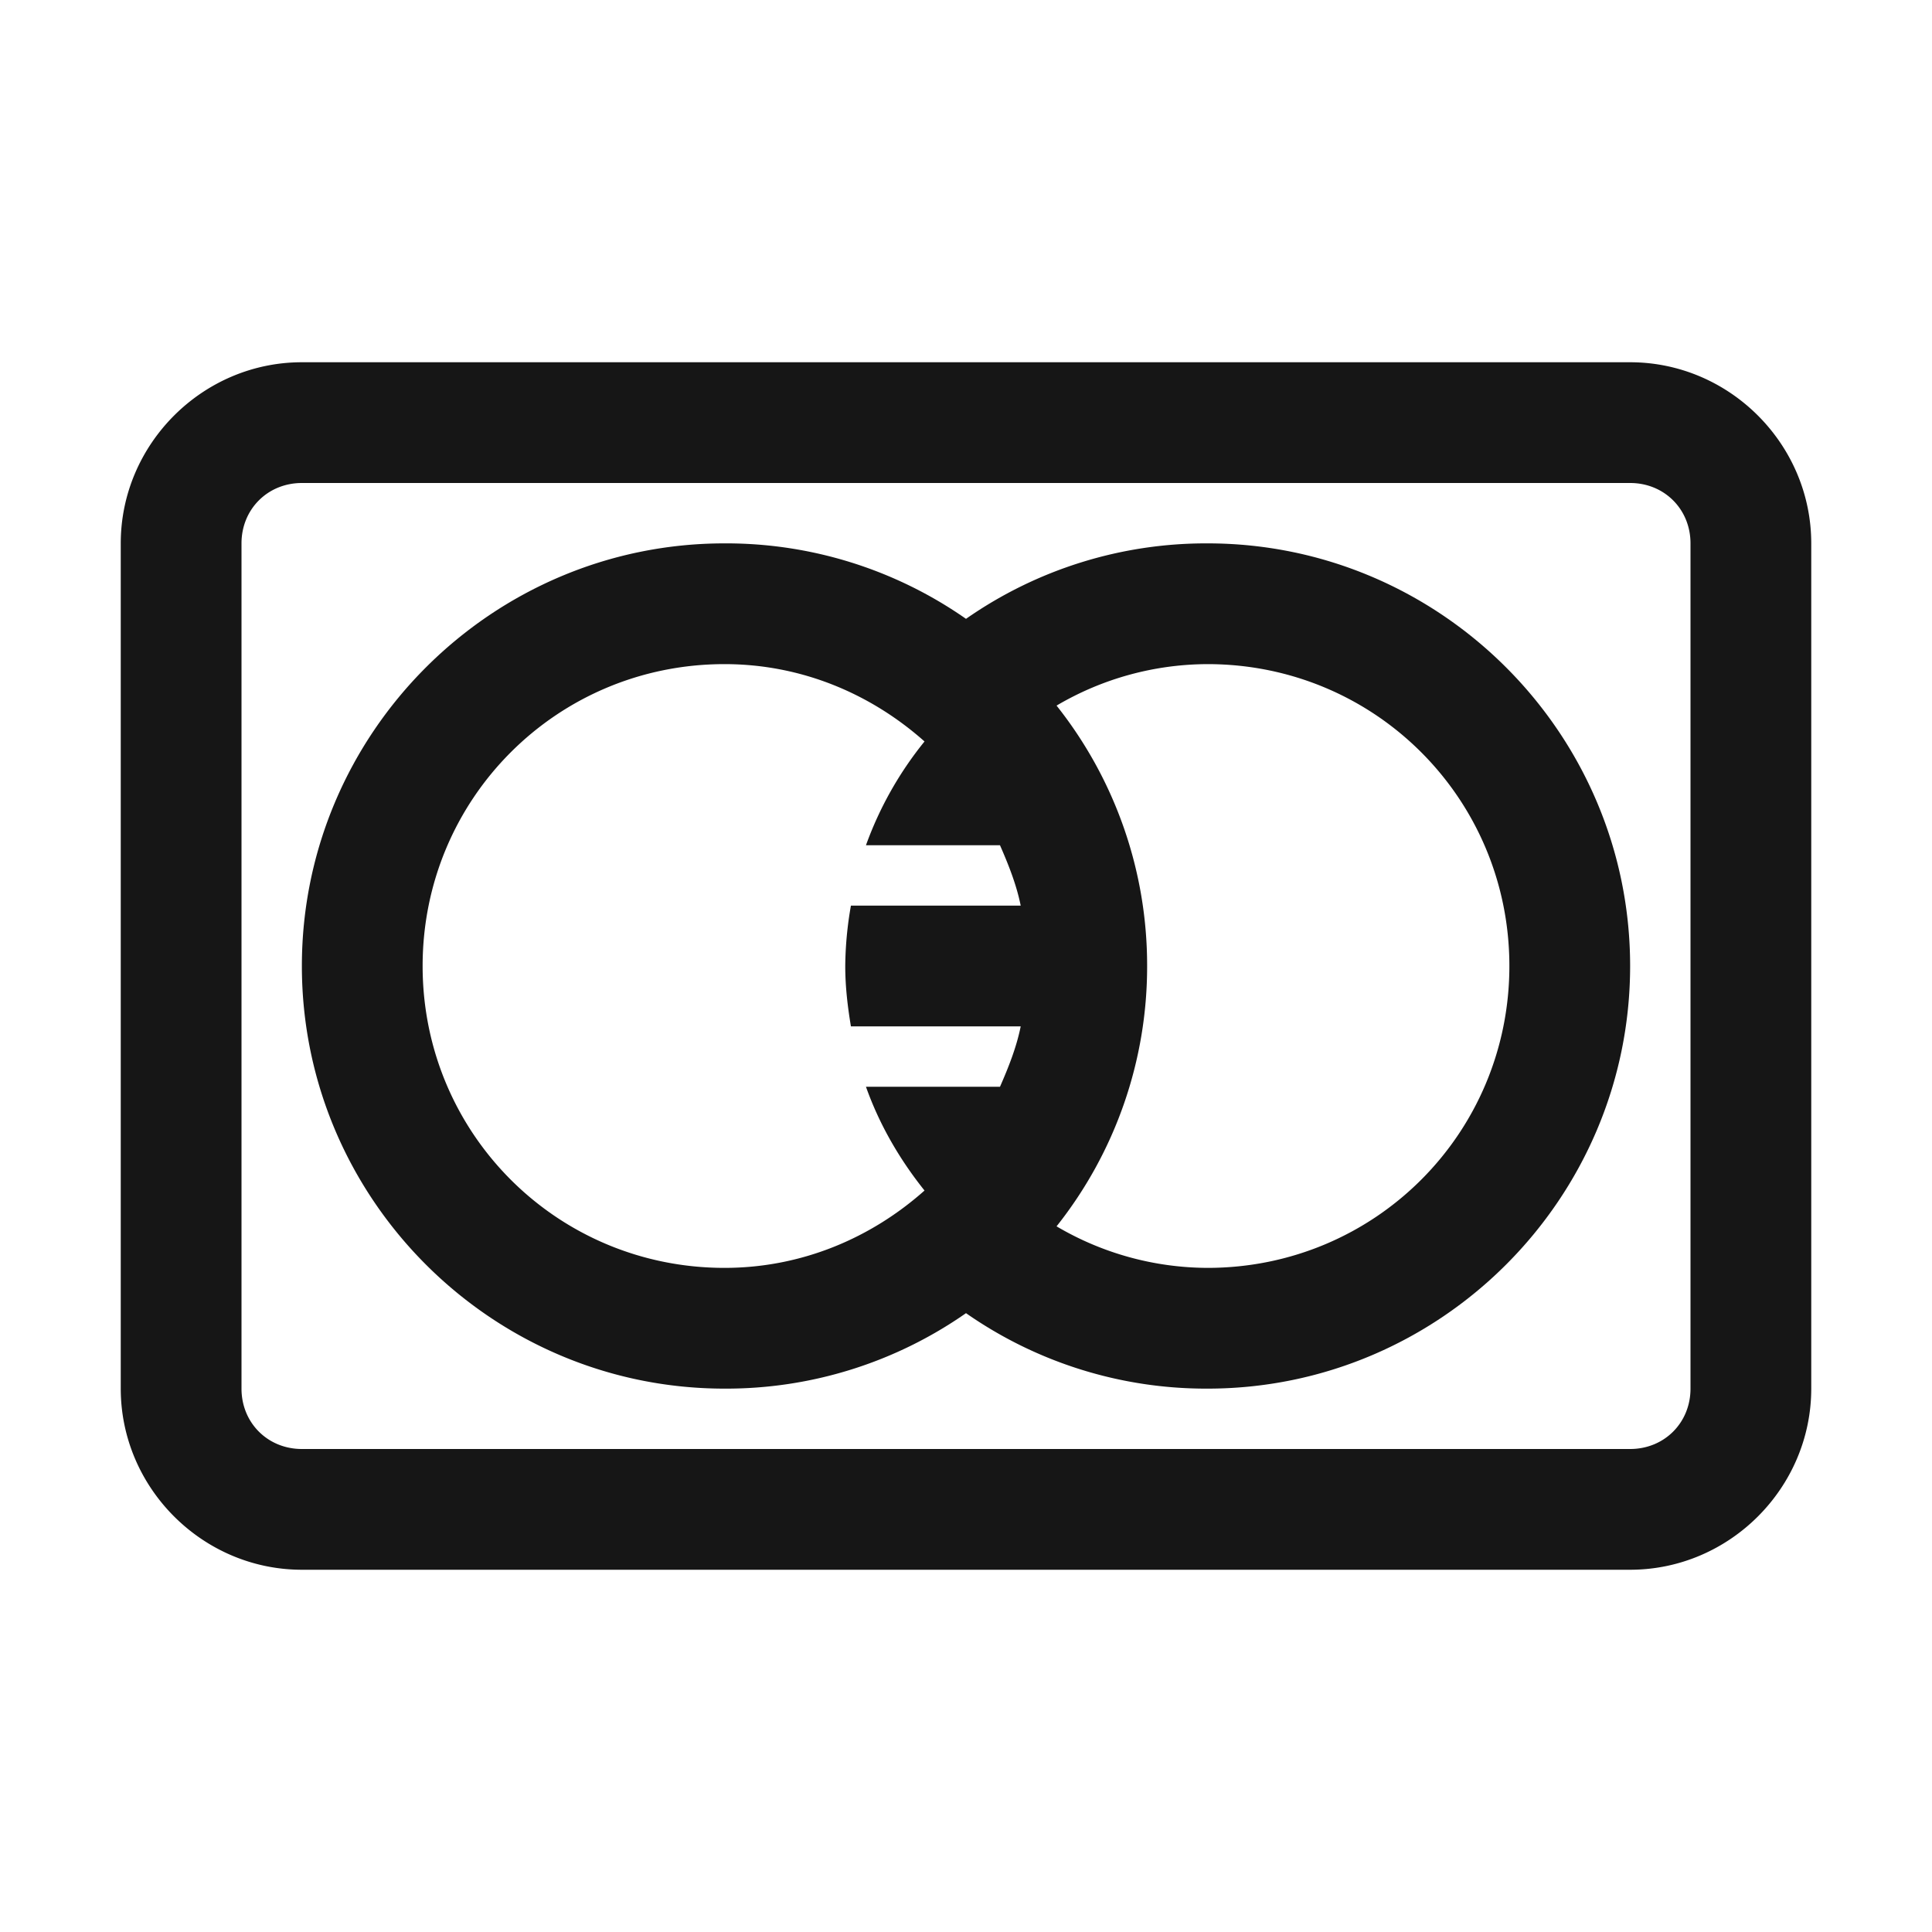 <?xml version="1.0" standalone="no"?><!DOCTYPE svg PUBLIC "-//W3C//DTD SVG 1.1//EN" "http://www.w3.org/Graphics/SVG/1.1/DTD/svg11.dtd"><svg t="1698827751461" class="icon" viewBox="0 0 1024 1024" version="1.1" xmlns="http://www.w3.org/2000/svg" p-id="18793" width="64" height="64" xmlns:xlink="http://www.w3.org/1999/xlink"><path d="M160 192C107.36 192 64 235.36 64 288v448c0 52.64 43.36 96 96 96h704c52.64 0 96-43.36 96-96V288c0-52.64-43.36-96-96-96z m0 64h704c18.112 0 32 13.888 32 32v448c0 18.112-13.888 32-32 32H160c-18.112 0-32-13.888-32-32V288c0-18.112 13.888-32 32-32z m224 32c-123.36 0-224 100.64-224 224s100.64 224 224 224a221.888 221.888 0 0 0 128-40A222.208 222.208 0 0 0 640 736c123.36 0 224-100.64 224-224s-100.64-224-224-224a222.208 222.208 0 0 0-128 40A221.888 221.888 0 0 0 384 288z m0 64c40.992 0 77.76 15.872 106.016 40.992a189.312 189.312 0 0 0-31.04 55.008h71.04c4.48 10.24 8.736 20.864 10.976 32h-89.984A191.552 191.552 0 0 0 448 512c0 11.008 1.28 21.632 3.008 32h89.984c-2.24 11.136-6.496 21.76-10.976 32h-71.04c7.136 20.128 17.92 38.624 31.04 55.008C461.76 656.128 424.96 672 384 672c-88.736 0-160-71.264-160-160s71.264-160 160-160z m256 0c88.736 0 160 71.264 160 160s-71.264 160-160 160a158.304 158.304 0 0 1-80-22.016A221.44 221.44 0 0 0 608 512a221.44 221.44 0 0 0-48-138.016A158.304 158.304 0 0 1 640 352z" p-id="18794" fill="#161616"></path></svg>
